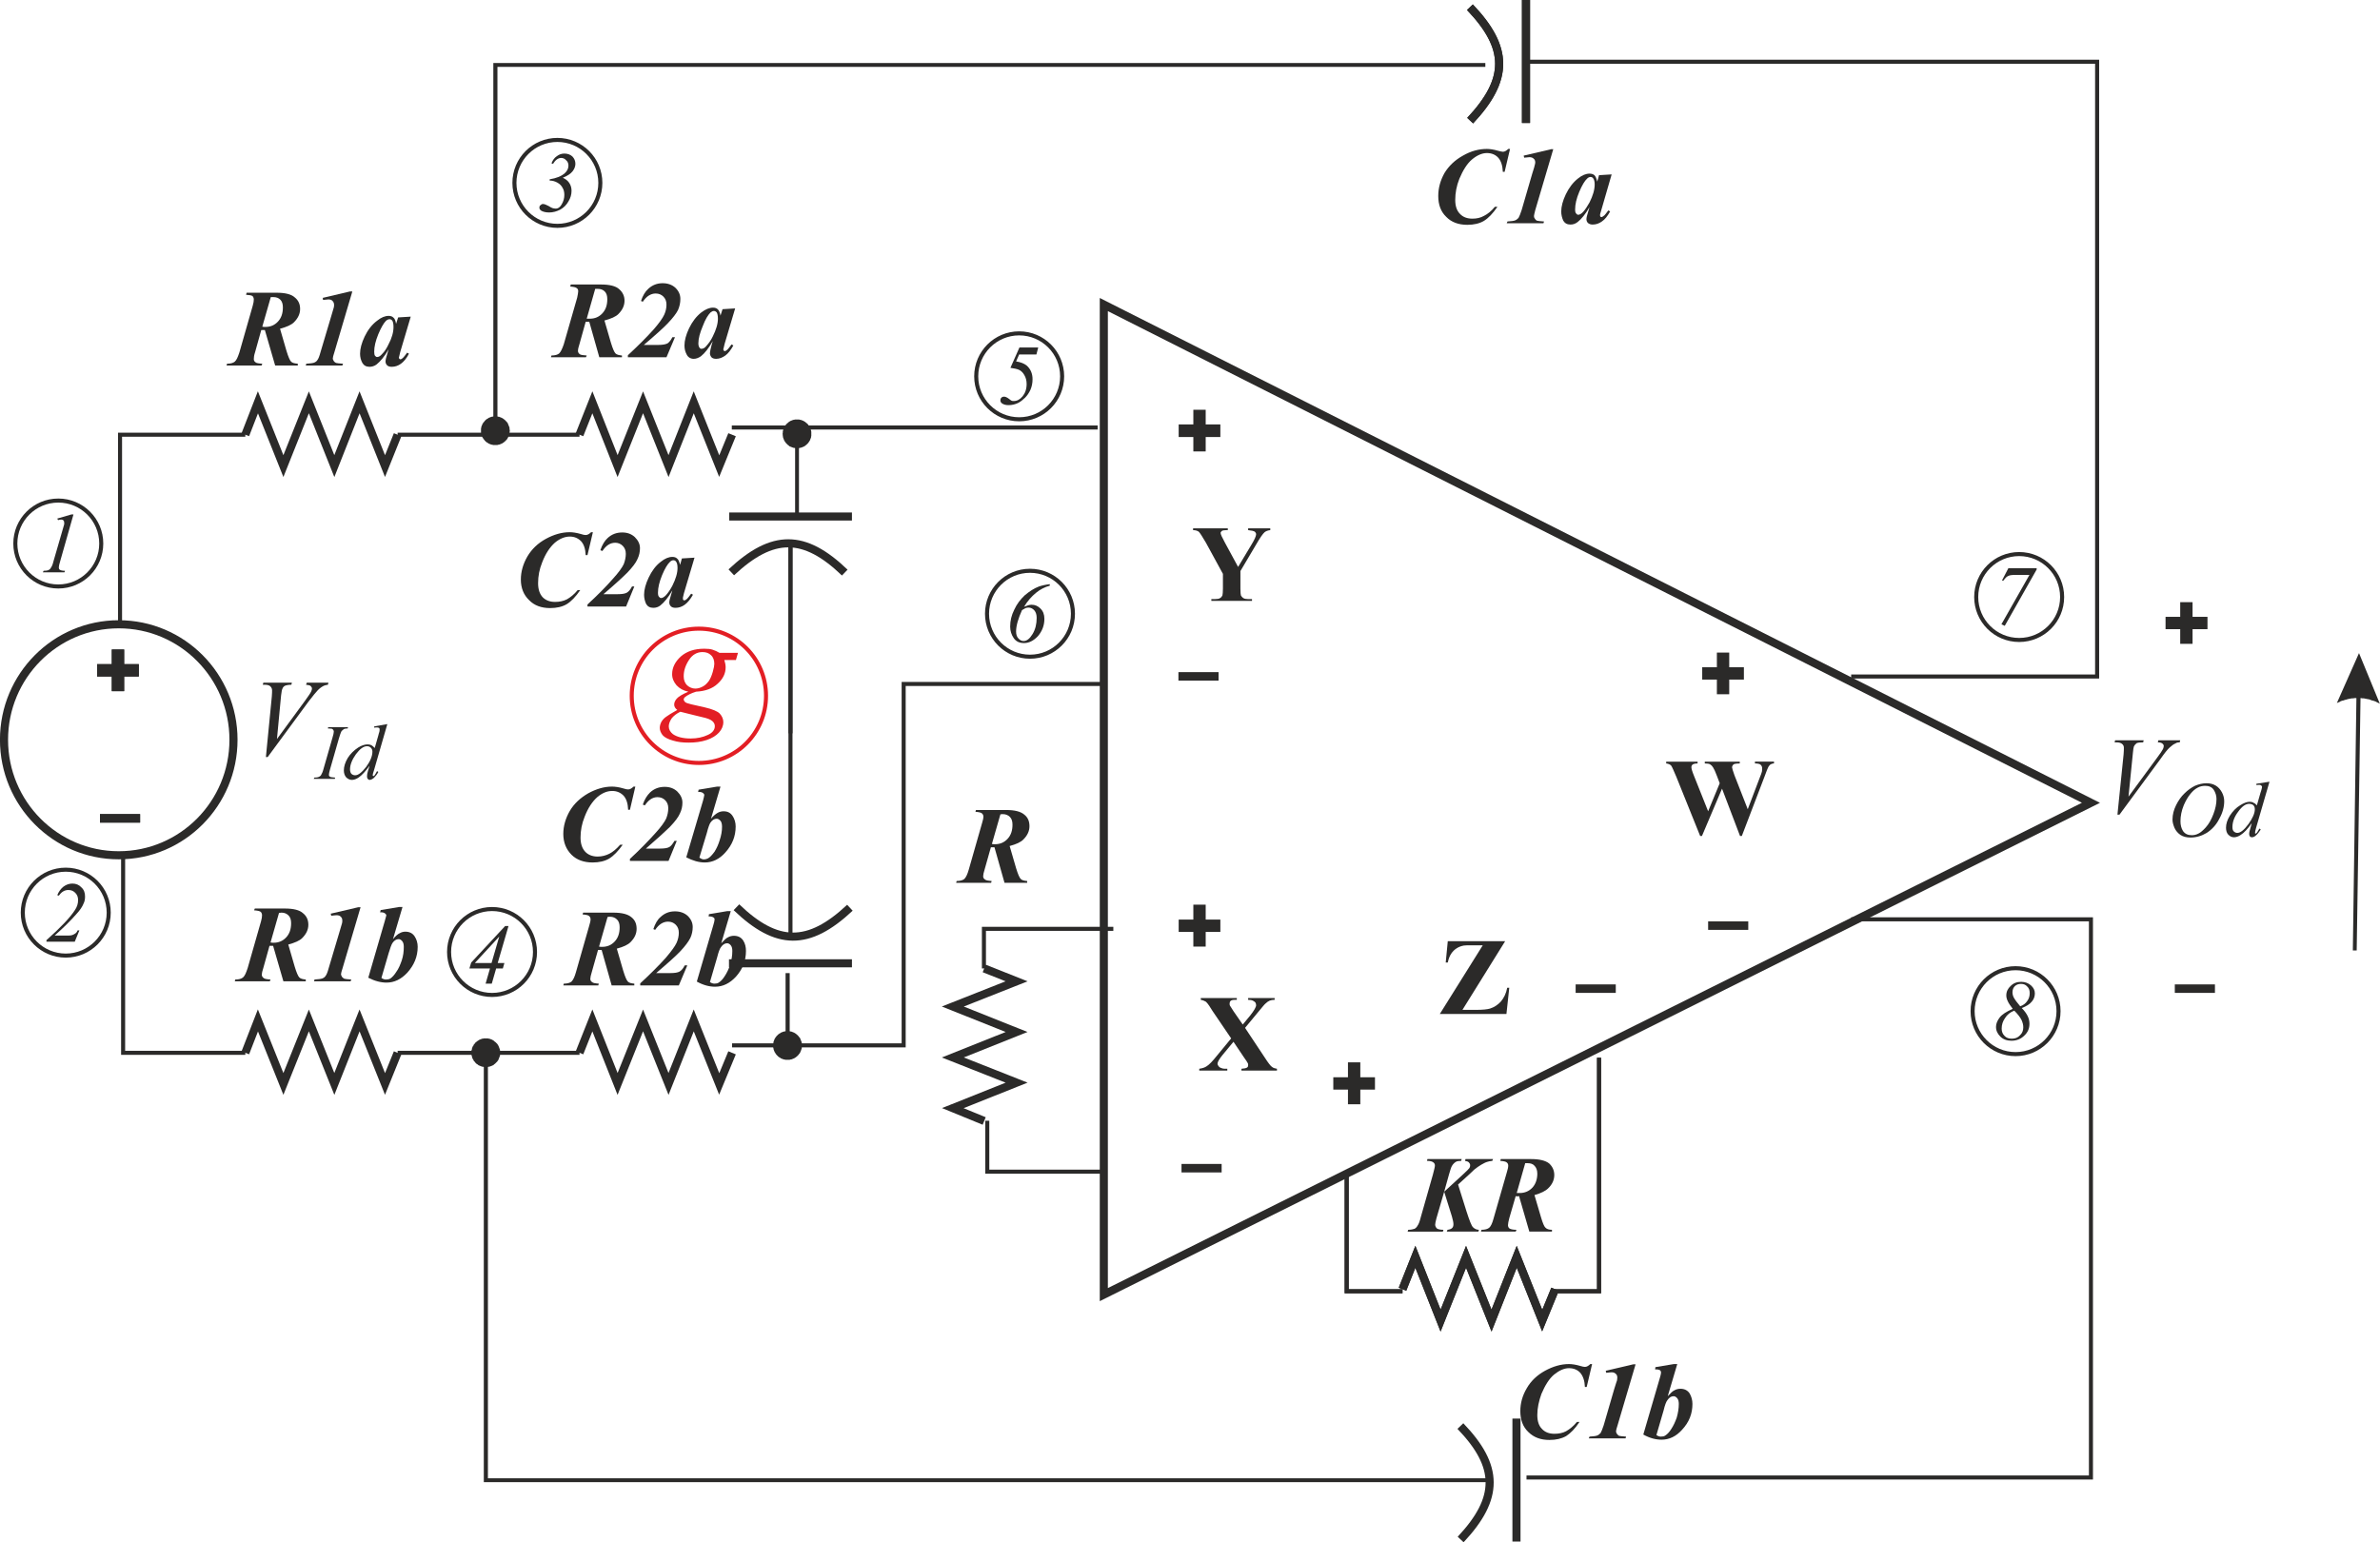 <?xml version="1.0" encoding="UTF-8"?>
<!DOCTYPE svg PUBLIC "-//W3C//DTD SVG 1.1//EN" "http://www.w3.org/Graphics/SVG/1.1/DTD/svg11.dtd">
<!-- Creator: CorelDRAW Home & Student X8 -->
<svg xmlns="http://www.w3.org/2000/svg" xml:space="preserve" width="117.531mm" height="76.176mm" version="1.1" style="shape-rendering:geometricPrecision; text-rendering:geometricPrecision; image-rendering:optimizeQuality; fill-rule:evenodd; clip-rule:evenodd"
viewBox="0 0 9250 5996"
 xmlns:xlink="http://www.w3.org/1999/xlink">
 <defs>
  <style type="text/css">
   <![CDATA[
    .str0 {stroke:#2B2A29;stroke-width:31.483}
    .str1 {stroke:#2B2A29;stroke-width:15.741}
    .str2 {stroke:#E31E24;stroke-width:15.741}
    .fil0 {fill:none}
    .fil1 {fill:#2B2A29;fill-rule:nonzero}
    .fil2 {fill:#E31E24;fill-rule:nonzero}
   ]]>
  </style>
 </defs>
 <g id="Warstwa_x0020_1">
  <g id="_576373544">
   <polygon class="fil0 str0" points="4290,1184 4290,5033 8127,3121 "/>
   <polyline class="fil0 str0" points="1545,1690 1496,1812 1397,1564 1299,1812 1200,1564 1101,1812 1002,1564 953,1690 "/>
   <polyline class="fil0 str0" points="2845,1690 2795,1812 2696,1564 2598,1812 2499,1564 2400,1812 2302,1564 2252,1690 "/>
   <polyline class="fil0 str0" points="2845,4093 2795,4214 2696,3967 2598,4214 2499,3967 2400,4214 2302,3967 2252,4093 "/>
   <polyline class="fil0 str0" points="1545,4093 1496,4214 1397,3967 1299,4214 1200,3967 1101,4214 1002,3967 953,4093 "/>
   <polyline class="fil0 str0" points="6044,5012 5994,5134 5895,4886 5797,5134 5698,4886 5599,5134 5501,4886 5451,5012 "/>
   <polyline class="fil0 str0" points="3825,4358 3703,4308 3951,4209 3703,4111 3951,4012 3703,3913 3951,3815 3825,3765 "/>
   <path class="fil0 str0" d="M2834 2008l477 0m-469 217c161,-151 284,-150 441,1"/>
   <path class="fil0 str0" d="M3311 3745l-478 0m470 -216c-161,151 -284,149 -441,-2"/>
   <ellipse class="fil0 str0" cx="461" cy="2876" rx="446" ry="449"/>
   <polygon class="fil1" points="4581,1650 4638,1650 4638,1593 4686,1593 4686,1650 4743,1650 4743,1699 4686,1699 4686,1755 4638,1755 4638,1699 4581,1699 "/>
   <polygon class="fil1" points="6616,2594 6673,2594 6673,2537 6721,2537 6721,2594 6778,2594 6778,2642 6721,2642 6721,2699 6673,2699 6673,2642 6616,2642 "/>
   <polygon class="fil1" points="5182,4188 5239,4188 5239,4130 5287,4130 5287,4188 5344,4188 5344,4236 5287,4236 5287,4293 5239,4293 5239,4236 5182,4236 "/>
   <polygon class="fil1" points="4581,3575 4638,3575 4638,3517 4686,3517 4686,3575 4743,3575 4743,3623 4686,3623 4686,3680 4638,3680 4638,3623 4581,3623 "/>
   <polygon class="fil1" points="377,2582 434,2582 434,2525 482,2525 482,2582 539,2582 539,2630 482,2630 482,2687 434,2687 434,2630 377,2630 "/>
   <polygon class="fil1" points="388,3165 544,3165 544,3198 388,3198 "/>
   <polygon class="fil1" points="4580,2613 4736,2613 4736,2646 4580,2646 "/>
   <polygon class="fil1" points="6639,3582 6795,3582 6795,3615 6639,3615 "/>
   <polygon class="fil1" points="8453,3827 8609,3827 8609,3860 8453,3860 "/>
   <polyline class="fil0 str1" points="7195,2630 8151,2630 8151,240 5920,240 "/>
   <g>
    <path class="fil1" d="M1925 245l3848 0 0 15 -3848 0 -8 -7 8 -8zm-8 8l0 -8 8 0 -8 8zm0 1421l0 -1421 16 0 0 1421 -16 0zm64 0l0 0 0 3 -1 3 0 3 0 3 -1 2 -1 3 -1 3 -1 2 -1 3 -1 2 -1 2 -2 3 -1 2 -2 2 -2 2 -2 2 -2 2 -2 2 -2 1 -2 2 -2 1 -3 2 -2 1 -3 1 -2 1 -3 1 -2 1 -3 0 -3 1 -3 0 -2 0 -3 0 0 0 -3 0 -3 0 -3 0 -3 -1 -2 0 -3 -1 -3 -1 -2 -1 -3 -1 -2 -1 -2 -2 -3 -1 -2 -2 -2 -1 -2 -2 -2 -2 -2 -2 -1 -2 -2 -2 -2 -2 -1 -3 -2 -2 -1 -2 -1 -3 -1 -2 -1 -3 -1 -3 0 -2 -1 -3 0 -3 0 -3 0 -3 0 0 0 -2 0 -3 0 -3 1 -3 0 -3 1 -2 1 -3 1 -2 1 -3 1 -2 2 -3 1 -2 2 -2 2 -2 1 -2 2 -2 2 -2 2 -2 2 -1 2 -2 3 -1 2 -2 2 -1 3 -1 2 -1 3 -1 3 -1 2 0 3 -1 3 0 3 0 3 -1 0 0 3 1 2 0 3 0 3 1 3 0 2 1 3 1 2 1 3 1 2 1 3 2 2 1 2 2 2 1 2 2 2 2 2 2 2 2 2 2 1 2 2 2 1 3 1 2 1 3 1 2 1 3 1 2 1 3 0 3 0 3 1 3 0 2z"/>
   </g>
   <line class="fil0 str1" x1="3072" y1="2117" x2="3072" y2= "2851" />
   <line class="fil0 str1" x1="4266" y1="1662" x2="2844" y2= "1662" />
   <g>
    <path class="fil1" d="M3153 1687l0 3 0 2 0 3 -1 3 0 3 -1 2 -1 3 -1 2 -1 3 -1 2 -2 3 -1 2 -2 2 -1 2 -2 2 -2 2 -2 2 -2 2 -2 1 -2 2 -3 2 -2 1 -2 1 -3 1 -2 1 -3 1 -3 1 -2 0 -3 1 -3 0 -3 1 -3 0 0 0 -2 0 -3 -1 -3 0 -3 -1 -3 0 -2 -1 -3 -1 -2 -1 -3 -1 -2 -1 -3 -1 -2 -2 -2 -2 -2 -1 -2 -2 -2 -2 -2 -2 -2 -2 -1 -2 -2 -2 -1 -2 -2 -3 -1 -2 -1 -3 -1 -2 -1 -3 -1 -2 0 -3 -1 -3 0 -3 0 -2 -1 -3 0 0 1 -3 0 -3 0 -3 1 -3 0 -2 1 -3 1 -3 1 -2 1 -3 1 -2 2 -2 1 -3 2 -2 1 -2 2 -2 2 -2 2 -2 2 -1 2 -2 2 -2 2 -1 3 -2 2 -1 3 -1 2 -1 3 -1 2 -1 3 0 3 -1 3 0 3 0 2 0 0 0 3 0 3 0 3 0 3 1 2 0 3 1 3 1 2 1 3 1 2 1 2 2 3 1 2 2 2 2 2 1 2 2 2 2 2 2 1 2 2 2 1 3 2 2 1 2 1 3 1 2 1 3 1 3 0 2 1 3 0 3 0 3 0 3 0 0zm-63 319l0 -319 15 0 0 319 -15 0z"/>
   </g>
   <path class="fil0 str0" d="M5931 478l0 -478m-217 469c151,-161 150,-283 -1,-441"/>
   <path class="fil0 str0" d="M5894 5993l0 -478m-217 470c151,-161 150,-284 -1,-441"/>
   <polygon class="fil1" points="8417,2398 8474,2398 8474,2341 8522,2341 8522,2398 8580,2398 8580,2446 8522,2446 8522,2503 8474,2503 8474,2446 8417,2446 "/>
   <line class="fil0 str1" x1="2252" y1="1690" x2="1545" y2= "1690" />
   <polyline class="fil0 str1" points="953,1690 466,1690 466,2427 "/>
   <polygon class="fil1" points="6124,3827 6280,3827 6280,3860 6124,3860 "/>
   <polygon class="fil1" points="4592,4525 4748,4525 4748,4558 4592,4558 "/>
   <g>
    <path class="fil1" d="M3005 4064l0 -2 0 -3 0 -3 1 -3 0 -3 1 -2 1 -3 1 -2 1 -3 1 -2 2 -3 1 -2 2 -2 1 -2 2 -2 2 -2 2 -2 2 -2 2 -1 2 -2 3 -1 2 -2 2 -1 3 -1 2 -1 3 -1 3 -1 2 0 3 -1 3 0 3 0 3 -1 0 0 3 1 2 0 3 0 3 1 3 0 2 1 3 1 2 1 3 1 2 1 3 2 2 1 2 2 2 1 2 2 2 2 2 2 2 2 1 2 2 2 2 2 1 3 1 2 1 3 1 2 1 3 1 2 1 3 0 3 0 3 1 3 0 2 0 0 0 3 -1 3 0 3 0 3 -1 2 -1 3 -1 3 -1 2 -1 3 -1 2 -1 2 -2 3 -2 2 -1 2 -2 2 -2 2 -2 2 -2 2 -2 1 -2 2 -2 1 -3 2 -2 1 -3 1 -2 1 -3 1 -2 1 -3 0 -3 1 -3 0 -2 0 -3 0 0 0 -3 0 -3 0 -3 0 -3 -1 -2 0 -3 -1 -3 -1 -2 -1 -3 -1 -2 -1 -2 -2 -3 -1 -2 -2 -2 -1 -2 -2 -2 -2 -2 -2 -2 -2 -1 -2 -2 -2 -1 -3 -2 -2 -1 -2 -1 -3 -1 -2 -1 -3 -1 -3 0 -2 -1 -3 0 -3 0 -3 0 -3 0 0zm64 -281l0 281 -16 0 0 -281 16 0z"/>
   </g>
   <polyline class="fil0 str1" points="3072,3636 3072,2888 3072,2117 "/>
   <polyline class="fil0 str1" points="2845,4064 3512,4064 3512,2659 4290,2659 "/>
   <line class="fil0 str1" x1="2252" y1="4093" x2="1545" y2= "4093" />
   <polyline class="fil0 str1" points="953,4093 478,4093 478,3325 "/>
   <polyline class="fil0 str1" points="4327,3611 3824,3611 3824,3765 "/>
   <polyline class="fil0 str1" points="4280,4555 3837,4555 3837,4357 "/>
   <polyline class="fil0 str1" points="6215,4112 6215,5020 6043,5020 "/>
   <polyline class="fil0 str1" points="5234,4561 5234,5020 5451,5020 "/>
   <polyline class="fil0 str1" points="7195,3574 8127,3574 8127,5744 5933,5744 "/>
   <g>
    <path class="fil1" d="M1888 5747l3897 0 0 15 -3897 0 -8 -8 8 -7zm0 15l-8 0 0 -8 8 8zm8 -1669l0 1661 -16 0 0 -1661 16 0zm-64 0l0 0 0 -3 0 -3 0 -3 1 -3 1 -2 0 -3 1 -3 1 -2 1 -3 2 -2 1 -2 1 -3 2 -2 2 -2 1 -2 2 -2 2 -2 2 -1 2 -2 3 -2 2 -1 2 -2 3 -1 2 -1 3 -1 2 -1 3 -1 3 0 2 -1 3 0 3 0 3 0 0 0 3 0 2 0 3 0 3 1 3 0 2 1 3 1 3 1 2 1 2 1 3 2 2 1 2 2 2 2 2 1 2 2 2 2 2 2 2 2 1 2 2 3 1 2 1 2 1 3 1 2 1 3 1 3 1 2 0 3 0 3 1 3 0 3 0 0 0 3 -1 2 0 3 0 3 -1 3 -1 2 -1 3 -1 2 -1 3 -1 2 -1 3 -2 2 -1 2 -2 2 -2 2 -2 2 -2 2 -2 2 -2 1 -2 2 -2 2 -3 1 -2 1 -2 1 -3 1 -3 1 -2 1 -3 0 -3 1 -3 0 -2 1 -3 0 0 0 -3 0 -3 -1 -3 0 -2 -1 -3 0 -3 -1 -2 -1 -3 -1 -2 -1 -3 -1 -2 -1 -2 -2 -3 -2 -2 -1 -2 -2 -2 -2 -2 -2 -1 -2 -2 -2 -2 -2 -1 -2 -1 -3 -2 -2 -1 -3 -1 -2 -1 -3 0 -2 -1 -3 -1 -3 0 -3 0 -2 0 -3z"/>
   </g>
   <path class="fil1" d="M4839 3996l77 116c13,20 22,32 28,36 5,4 12,6 19,7l0 7 -138 0 0 -7c11,-1 18,-2 22,-5 3,-2 4,-5 4,-9 0,-3 0,-5 -1,-7 -2,-4 -7,-12 -15,-23l-41 -61 -43 52c-13,16 -19,27 -19,33 0,4 2,8 5,11 3,4 8,6 15,8 3,1 9,1 18,1l0 7 -109 0 0 -7c13,-2 22,-5 29,-10 10,-6 23,-20 39,-40l56 -68 -72 -106c-11,-18 -18,-28 -20,-30 -3,-4 -7,-8 -11,-9 -3,-2 -8,-4 -15,-5l0 -7 140 0 0 7 -7 0c-8,0 -14,1 -17,4 -3,3 -4,6 -4,10 0,3 0,6 1,8l14 22 36 52 29 -35c15,-19 23,-33 23,-40 0,-4 -1,-7 -3,-11 -3,-3 -6,-5 -10,-7 -4,-2 -10,-3 -18,-3l0 -7 103 0 0 7c-8,0 -14,1 -19,3 -5,2 -11,6 -16,11 -4,3 -13,14 -27,31l-53 64z"/>
   <path class="fil1" d="M4937 2054l0 7c-10,1 -17,4 -22,8 -7,6 -18,22 -33,48l-61 103 0 68c0,15 1,24 2,27 2,4 5,7 9,10 5,3 11,4 18,4l16 0 0 7 -158 0 0 -7 15 0c8,0 15,-1 19,-4 4,-2 7,-6 9,-10 1,-4 2,-13 2,-27l0 -57 -66 -121c-14,-24 -23,-38 -28,-43 -6,-4 -13,-6 -22,-6l0 -7 135 0 0 7 -6 0c-8,0 -14,1 -17,3 -3,3 -5,5 -5,8 0,5 6,18 17,38l51 94 51 -85c13,-21 19,-35 19,-42 0,-4 -2,-7 -5,-10 -5,-3 -14,-5 -26,-6l0 -7 86 0z"/>
   <path class="fil1" d="M5850 3659l-166 267 53 0c26,0 44,-2 54,-5 16,-5 30,-14 42,-27 12,-14 21,-32 25,-54l8 0 -11 102 -259 0 167 -267 -42 0c-17,0 -27,0 -32,1 -10,2 -19,5 -28,11 -8,5 -15,12 -21,21 -6,9 -10,20 -13,34l-8 0 8 -83 223 0z"/>
   <path class="fil1" d="M6895 2961l0 7c-6,0 -10,2 -14,4 -3,3 -7,7 -9,12 -1,2 -6,13 -13,33l-89 233 -7 0 -70 -184 -78 184 -7 0 -93 -231c-10,-23 -16,-38 -20,-43 -4,-4 -10,-7 -19,-8l0 -7 122 0 0 7c-10,0 -16,2 -19,4 -4,3 -5,7 -5,11 0,5 3,16 10,33l55 138 45 -109 -11 -29c-6,-16 -11,-27 -15,-33 -3,-5 -7,-9 -12,-12 -4,-2 -11,-3 -20,-3l0 -7 136 0 0 7c-10,0 -16,1 -21,2 -3,1 -5,3 -6,5 -2,2 -3,5 -3,8 0,3 3,13 9,30l52 133 46 -121c5,-12 8,-21 9,-25 1,-5 1,-9 1,-13 0,-6 -2,-10 -6,-14 -3,-3 -11,-5 -22,-5l0 -7 74 0z"/>
   <path class="fil1" d="M1047 3677l-24 86c-4,12 -6,21 -6,26 0,6 3,10 7,13 4,4 13,5 27,6l-3 7 -136 0 2 -7c14,0 24,-3 30,-8 7,-6 12,-18 18,-36l52 -182c3,-10 4,-18 4,-24 0,-5 -2,-10 -5,-13 -4,-3 -12,-5 -26,-6l3 -7 117 0c33,0 57,6 70,18 14,11 21,26 21,45 0,19 -8,36 -24,52 -10,10 -28,18 -54,25l25 86c7,23 13,37 18,42 5,5 14,7 25,8l0 7 -87 0 -40 -138 -7 0c-1,0 -4,0 -7,0zm4 -13c5,1 9,1 12,1 20,0 36,-7 49,-21 13,-14 19,-32 19,-55 0,-13 -3,-23 -10,-30 -7,-7 -16,-11 -27,-11 -3,0 -6,1 -10,1l-33 115z"/>
   <path id="1" class="fil1" d="M1401 3527l-70 237c-4,12 -6,20 -6,23 0,4 2,7 4,11 3,3 6,6 9,7 3,1 12,2 27,3l-3 7 -142 0 2 -7c14,-1 24,-2 30,-4 5,-2 10,-5 13,-10 4,-5 8,-15 12,-30l42 -141c6,-21 10,-33 10,-34 1,-4 1,-7 1,-10 0,-7 -2,-12 -6,-15 -3,-4 -9,-6 -16,-6 -4,0 -10,1 -21,2l-2 -8 107 -25 9 0z"/>
   <path id="2" class="fil1" d="M1564 3526l-37 125c10,-12 19,-20 26,-23 7,-4 14,-6 22,-6 16,0 28,6 36,18 8,12 12,26 12,41 0,38 -14,71 -40,100 -24,26 -51,39 -81,39 -22,0 -46,-6 -71,-19l64 -220c3,-10 5,-18 6,-22 0,-3 -2,-6 -5,-8 -4,-3 -10,-5 -19,-4l2 -9 72 -12 13 0zm-82 276c6,4 12,6 17,6 7,0 13,-1 18,-4 7,-5 15,-13 23,-26 9,-12 15,-27 21,-44 6,-18 8,-35 8,-53 0,-10 -2,-17 -6,-22 -4,-5 -9,-8 -14,-8 -9,0 -17,5 -24,15 -4,6 -9,20 -15,40l-28 96z"/>
   <path class="fil1" d="M2276 1251l-24 86c-4,12 -6,21 -6,27 0,5 2,9 7,13 4,3 13,4 27,5l-3 7 -136 0 2 -7c14,0 24,-3 30,-8 6,-6 12,-18 18,-36l52 -181c2,-11 4,-19 4,-25 0,-5 -2,-10 -6,-12 -3,-3 -12,-5 -25,-6l2 -8 117 0c34,0 58,6 71,18 14,12 21,27 21,45 0,19 -8,36 -24,52 -10,10 -28,18 -54,25l25 86c7,23 13,37 18,42 5,5 14,7 25,8l0 7 -88 0 -39 -138 -7 0c-2,0 -4,0 -7,0zm4 -12c5,0 9,0 12,0 20,0 36,-7 49,-21 13,-14 19,-32 19,-55 0,-13 -3,-23 -10,-30 -7,-7 -16,-10 -27,-10 -3,0 -6,0 -10,0l-33 116z"/>
   <path id="1" class="fil1" d="M2590 1389l-150 0 0 -8c39,-36 72,-69 99,-99 22,-25 36,-45 42,-58 6,-13 9,-26 9,-40 0,-13 -4,-23 -12,-31 -8,-8 -18,-12 -30,-12 -19,0 -36,11 -50,32l-7 -3c7,-21 16,-36 28,-47 16,-15 35,-22 56,-22 20,0 37,6 50,18 13,13 19,27 19,43 0,15 -3,29 -9,43 -7,14 -20,31 -40,52 -15,16 -46,44 -93,84l55 0c17,0 29,-2 37,-6 6,-4 13,-12 19,-24l10 0 -33 78z"/>
   <path id="2" class="fil1" d="M2857 1199l-41 138 -4 17c-1,2 -1,4 -1,5 0,1 1,3 2,4 1,1 2,2 3,2 3,0 7,-2 12,-7 2,-2 7,-8 15,-19l7 4c-10,18 -20,31 -31,39 -11,8 -23,13 -36,13 -8,0 -14,-2 -18,-6 -4,-5 -6,-10 -6,-16 0,-5 2,-15 6,-30l5 -17c-16,28 -31,47 -46,59 -9,6 -18,10 -28,10 -12,0 -22,-6 -27,-16 -6,-11 -9,-22 -9,-36 0,-19 6,-42 18,-67 12,-25 28,-46 47,-61 17,-13 32,-19 46,-19 8,0 14,2 19,7 4,4 8,12 10,24l8 -25 49 -3zm-67 40c0,-12 -2,-20 -5,-25 -3,-3 -6,-5 -11,-5 -4,0 -8,2 -13,6 -9,9 -20,26 -30,53 -11,26 -17,48 -17,67 0,8 2,13 4,16 2,4 5,5 8,5 6,0 13,-3 19,-11 9,-10 18,-22 25,-37 13,-26 20,-49 20,-69z"/>
   <path class="fil1" d="M5869 579l-21 89 -7 0c-1,-24 -7,-43 -18,-55 -11,-12 -26,-18 -44,-18 -19,0 -39,9 -58,25 -19,16 -35,42 -49,75 -11,28 -16,55 -16,82 0,24 6,42 18,54 12,13 28,19 49,19 16,0 31,-3 45,-11 14,-7 28,-18 42,-35l10 0c-18,26 -35,44 -53,55 -17,10 -39,15 -64,15 -34,0 -62,-10 -82,-31 -21,-20 -31,-47 -31,-81 0,-31 8,-60 24,-89 17,-28 41,-51 72,-68 31,-18 62,-26 93,-26 11,0 26,2 43,7 9,2 15,4 19,4 7,0 14,-4 21,-11l7 0z"/>
   <path id="1" class="fil1" d="M6037 580l-70 237c-3,12 -5,20 -5,23 0,4 1,7 4,11 2,3 5,6 8,7 3,1 12,2 27,3l-2 7 -143 0 3 -7c14,-1 24,-2 29,-4 6,-2 10,-6 14,-10 3,-5 7,-15 12,-30l41 -141c7,-21 10,-33 10,-34 1,-4 2,-7 2,-10 0,-7 -2,-12 -6,-15 -4,-4 -9,-6 -17,-6 -3,0 -10,1 -20,2l-2 -8 107 -25 8 0z"/>
   <path id="2" class="fil1" d="M6264 678l-40 138 -5 17c0,2 0,3 0,4 0,2 0,3 1,5 2,1 3,2 4,2 3,0 7,-3 12,-7 2,-2 7,-8 15,-19l7 4c-10,18 -20,31 -32,39 -11,8 -23,12 -36,12 -7,0 -13,-2 -18,-6 -4,-4 -6,-9 -6,-15 0,-5 2,-15 7,-30l5 -17c-16,28 -32,47 -46,58 -9,7 -18,10 -28,10 -13,0 -22,-5 -28,-15 -5,-11 -8,-23 -8,-36 0,-19 6,-42 18,-67 12,-25 28,-46 47,-61 16,-13 31,-19 45,-19 8,0 14,2 19,6 5,5 8,13 11,25l7 -25 49 -3zm-66 39c0,-11 -2,-19 -6,-24 -2,-3 -6,-5 -10,-5 -4,0 -9,2 -13,6 -10,9 -20,26 -31,52 -11,26 -16,49 -16,68 0,8 1,13 4,16 2,3 5,5 8,5 6,0 12,-4 19,-11 9,-10 17,-23 25,-37 13,-26 20,-49 20,-70z"/>
   <path class="fil1" d="M2304 2069l-21 89 -7 0c-1,-24 -7,-42 -18,-54 -12,-12 -26,-18 -44,-18 -19,0 -39,8 -58,24 -19,17 -36,42 -49,76 -11,27 -16,54 -16,81 0,24 6,42 18,55 12,12 28,18 48,18 17,0 32,-3 46,-10 14,-8 28,-19 42,-36l10 0c-18,26 -35,44 -53,55 -17,10 -39,15 -64,15 -34,0 -62,-10 -82,-31 -21,-20 -32,-47 -32,-80 0,-31 9,-61 25,-89 17,-29 41,-52 72,-69 31,-17 62,-26 93,-26 11,0 26,2 43,7 9,3 15,4 19,4 7,0 14,-4 21,-11l7 0z"/>
   <path id="1" class="fil1" d="M2433 2358l-150 0 0 -8c39,-36 72,-69 98,-99 23,-25 37,-45 43,-58 5,-13 8,-27 8,-40 0,-13 -4,-23 -12,-31 -8,-8 -18,-12 -29,-12 -20,0 -36,11 -50,32l-8 -3c7,-21 17,-37 28,-47 16,-15 35,-22 57,-22 20,0 36,6 49,18 13,13 20,27 20,43 0,14 -3,29 -10,43 -6,14 -19,31 -39,52 -16,16 -46,44 -93,84l54 0c18,0 30,-2 37,-6 7,-4 14,-12 20,-24l9 0 -32 78z"/>
   <path id="2" class="fil1" d="M2699 2168l-41 138 -4 17c0,2 0,4 0,5 0,1 0,3 1,4 1,1 3,2 4,2 3,0 7,-2 12,-7 2,-2 7,-8 15,-19l7 4c-10,18 -21,31 -32,39 -11,8 -23,12 -36,12 -8,0 -14,-2 -18,-6 -4,-4 -6,-9 -6,-15 0,-5 2,-15 7,-30l5 -17c-16,28 -32,47 -47,59 -8,6 -17,9 -27,9 -13,0 -22,-5 -28,-15 -5,-11 -8,-23 -8,-36 0,-19 6,-42 18,-67 12,-25 27,-46 47,-61 16,-13 31,-19 45,-19 8,0 14,2 19,7 5,4 8,12 11,24l7 -25 49 -3zm-66 40c0,-12 -2,-20 -6,-25 -2,-3 -6,-5 -10,-5 -4,0 -9,2 -13,6 -10,9 -20,26 -31,52 -11,27 -16,49 -16,68 0,8 1,13 4,16 2,3 5,5 8,5 6,0 12,-4 19,-11 9,-10 17,-22 25,-37 13,-26 20,-49 20,-69z"/>
   <path class="fil1" d="M5746 4788l-123 0 3 -7c8,-1 14,-3 18,-7 4,-4 5,-9 5,-15 0,-6 -2,-16 -6,-30l-30 -96 -30 103c-3,12 -5,20 -5,25 0,6 3,11 7,15 5,3 13,5 25,5l-2 7 -137 0 2 -7c11,0 19,-2 25,-4 5,-3 9,-7 12,-13 4,-5 8,-16 12,-32l47 -165c5,-19 8,-31 8,-36 0,-5 -2,-9 -6,-12 -5,-4 -13,-6 -25,-6l2 -7 133 0 -2 7c-9,0 -16,1 -21,4 -6,4 -11,9 -15,16 -3,5 -6,15 -11,32l-19 68 74 -68c14,-13 22,-21 24,-24 2,-3 3,-7 3,-11 0,-4 -2,-8 -5,-11 -3,-3 -8,-5 -15,-6l2 -7 107 0 -3 7c-8,1 -15,2 -20,4 -7,2 -14,6 -23,11 -9,5 -18,12 -27,19l-19 18 -44 40 33 105c11,34 19,55 25,61 6,6 14,10 23,10l-2 7z"/>
   <path id="1" class="fil1" d="M5891 4650l-25 86c-3,12 -5,21 -5,27 0,5 2,10 6,13 5,3 14,5 27,5l-3 7 -135 0 2 -7c14,0 24,-3 30,-8 6,-5 12,-17 17,-36l52 -181c3,-10 5,-18 5,-24 0,-6 -2,-10 -6,-13 -3,-3 -12,-5 -25,-6l2 -7 117 0c34,0 57,6 71,17 13,12 20,27 20,45 0,19 -8,37 -24,52 -10,10 -28,19 -53,26l25 85c7,24 13,38 18,42 5,5 13,8 25,8l0 7 -88 0 -40 -138 -6 1c-2,0 -4,0 -7,-1zm4 -12c4,0 8,0 12,0 19,0 36,-7 49,-21 12,-13 19,-32 19,-54 0,-14 -4,-24 -11,-31 -6,-7 -15,-10 -27,-10 -2,0 -6,0 -9,0l-33 116z"/>
   <path class="fil1" d="M1015 1283l-24 86c-4,12 -5,21 -5,27 0,5 2,9 6,12 4,4 13,5 27,6l-3 7 -136 0 2 -7c14,0 24,-3 30,-8 7,-6 12,-18 18,-36l52 -182c3,-10 4,-18 4,-24 0,-5 -2,-10 -5,-13 -4,-3 -12,-4 -25,-5l2 -8 117 0c33,0 57,6 70,18 14,11 21,26 21,45 0,19 -8,36 -24,52 -10,10 -28,18 -54,25l25 86c7,23 13,37 18,42 5,5 14,7 26,8l0 7 -88 0 -40 -138 -7 0c-1,0 -4,0 -7,0zm4 -13c5,1 9,1 12,1 20,0 36,-7 49,-21 13,-14 19,-32 19,-55 0,-13 -3,-23 -10,-30 -7,-7 -16,-10 -27,-10 -3,0 -6,0 -10,0l-33 115z"/>
   <path id="1" class="fil1" d="M1369 1133l-70 237c-4,12 -6,20 -6,24 0,3 2,6 4,10 3,4 6,6 9,7 3,1 12,2 27,3l-3 7 -142 0 2 -7c14,-1 24,-2 30,-4 5,-2 10,-5 13,-10 4,-5 8,-15 12,-30l42 -141c6,-21 10,-33 10,-34 1,-4 1,-7 1,-10 0,-6 -2,-11 -6,-15 -3,-4 -9,-6 -16,-6 -3,0 -10,1 -21,2l-1 -8 106 -25 9 0z"/>
   <path id="2" class="fil1" d="M1596 1231l-41 138 -4 17c-1,2 -1,4 -1,5 0,1 1,3 2,4 1,1 2,2 4,2 2,0 6,-2 11,-7 2,-2 7,-8 15,-19l7 4c-9,18 -20,31 -31,39 -11,8 -23,12 -36,12 -8,0 -14,-2 -18,-6 -4,-4 -6,-9 -6,-15 0,-5 2,-15 7,-30l5 -17c-16,28 -32,47 -47,59 -8,6 -18,9 -27,9 -13,0 -22,-5 -28,-15 -6,-11 -9,-23 -9,-36 0,-19 6,-42 18,-67 12,-25 28,-46 48,-61 16,-13 31,-19 45,-19 8,0 14,2 19,7 5,4 8,12 10,24l8 -25 49 -3zm-67 40c0,-12 -2,-20 -5,-25 -3,-3 -6,-5 -10,-5 -5,0 -9,2 -14,6 -9,9 -19,26 -30,52 -11,27 -16,49 -16,68 0,8 1,13 3,16 3,3 5,5 8,5 7,0 13,-4 19,-11 10,-10 18,-22 25,-37 14,-26 20,-49 20,-69z"/>
   <path class="fil1" d="M2324 3693l-24 85c-4,13 -6,22 -6,27 0,6 2,10 7,13 4,4 13,5 26,6l-2 7 -136 0 2 -7c14,0 24,-3 30,-8 6,-6 12,-18 17,-36l52 -182c3,-10 5,-18 5,-24 0,-5 -2,-10 -6,-13 -3,-3 -12,-5 -25,-6l2 -7 117 0c34,0 57,6 71,18 14,11 20,26 20,45 0,19 -8,36 -24,52 -10,10 -27,18 -53,25l25 86c7,23 13,37 18,42 5,5 13,7 25,8l0 7 -88 0 -39 -138 -7 0c-2,0 -4,0 -7,0zm4 -13c4,1 8,1 12,1 20,0 36,-7 49,-21 13,-14 19,-32 19,-55 0,-13 -3,-23 -10,-30 -7,-7 -16,-11 -27,-11 -3,0 -6,0 -10,1l-33 115z"/>
   <path id="1" class="fil1" d="M2638 3831l-150 0 0 -8c39,-36 72,-69 99,-99 22,-26 36,-45 42,-58 6,-13 9,-27 9,-40 0,-13 -4,-23 -12,-31 -8,-8 -18,-12 -30,-12 -19,0 -36,11 -50,32l-7 -3c7,-21 16,-37 28,-47 16,-15 34,-22 56,-22 20,0 37,6 50,18 13,13 19,27 19,43 0,14 -3,29 -9,42 -7,14 -20,32 -40,53 -15,16 -46,44 -93,84l55 0c17,0 29,-2 36,-6 7,-4 14,-12 20,-24l10 0 -33 78z"/>
   <path id="2" class="fil1" d="M2840 3542l-37 125c11,-12 19,-20 26,-23 7,-4 15,-6 23,-6 16,0 28,6 36,18 8,12 11,26 11,41 0,38 -13,71 -39,100 -24,26 -51,39 -81,39 -22,0 -46,-6 -71,-20l64 -219c3,-10 5,-18 5,-22 0,-4 -1,-6 -4,-8 -4,-3 -11,-5 -19,-4l1 -9 72 -12 13 0zm-81 276c6,4 12,6 17,6 7,0 13,-1 17,-4 8,-5 16,-13 24,-26 8,-12 15,-27 21,-44 5,-18 8,-35 8,-53 0,-10 -2,-17 -6,-22 -4,-5 -9,-8 -14,-8 -9,0 -17,5 -24,15 -5,6 -10,20 -15,40l-28 96z"/>
   <path class="fil1" d="M6188 5303l-21 89 -7 0c-1,-24 -7,-42 -18,-55 -11,-12 -26,-18 -44,-18 -19,0 -38,9 -58,25 -19,16 -35,42 -49,75 -10,28 -16,55 -16,82 0,24 6,42 18,54 12,13 28,19 49,19 16,0 32,-3 45,-10 14,-8 28,-19 42,-36l10 0c-17,26 -35,44 -52,55 -18,10 -39,15 -65,15 -34,0 -61,-10 -82,-31 -21,-20 -31,-47 -31,-81 0,-31 8,-60 25,-89 16,-28 40,-51 71,-68 31,-17 62,-26 93,-26 11,0 26,2 43,7 9,3 16,4 19,4 7,0 14,-4 21,-11l7 0z"/>
   <path id="1" class="fil1" d="M6357 5304l-70 237c-4,12 -6,20 -6,23 0,4 1,7 4,11 3,3 5,6 8,7 3,1 12,2 27,3l-2 7 -143 0 3 -7c14,-1 24,-2 29,-4 6,-2 10,-6 14,-10 3,-5 7,-15 12,-30l41 -141c7,-21 10,-33 11,-34 0,-4 1,-7 1,-10 0,-7 -2,-12 -6,-15 -4,-4 -9,-6 -16,-6 -4,0 -11,1 -21,2l-2 -8 107 -25 9 0z"/>
   <path id="2" class="fil1" d="M6519 5303l-37 125c11,-12 19,-20 26,-23 7,-4 15,-6 23,-6 16,0 28,6 36,18 7,12 11,26 11,41 0,38 -13,71 -40,100 -23,26 -50,39 -80,39 -22,0 -46,-6 -71,-20l64 -219c3,-10 5,-18 5,-22 0,-4 -1,-6 -4,-9 -4,-2 -11,-4 -19,-3l1 -9 72 -12 13 0zm-81 276c6,4 12,6 17,6 7,0 13,-1 17,-4 8,-5 16,-13 24,-26 8,-12 15,-27 21,-44 5,-18 8,-35 8,-53 0,-10 -2,-17 -6,-22 -4,-5 -9,-8 -14,-8 -10,0 -17,5 -24,15 -5,6 -10,19 -15,40l-28 96z"/>
   <path class="fil1" d="M2469 3058l-21 90 -7 0c-1,-25 -7,-43 -18,-55 -12,-12 -26,-18 -44,-18 -20,0 -39,8 -58,24 -19,17 -36,42 -49,76 -11,27 -16,54 -16,81 0,24 6,42 18,55 11,12 28,19 48,19 17,0 32,-4 46,-11 14,-7 28,-19 42,-35l10 0c-18,25 -35,43 -53,54 -17,10 -39,15 -64,15 -34,0 -62,-10 -82,-30 -21,-21 -32,-48 -32,-81 0,-31 9,-61 25,-89 17,-29 41,-51 72,-69 31,-17 62,-26 92,-26 12,0 27,2 44,7 9,3 15,4 19,4 7,0 14,-4 21,-11l7 0z"/>
   <path id="1" class="fil1" d="M2598 3347l-150 0 0 -8c39,-36 71,-69 98,-99 23,-25 37,-45 43,-58 5,-13 8,-26 8,-40 0,-13 -4,-23 -12,-31 -8,-8 -18,-12 -30,-12 -19,0 -35,11 -49,32l-8 -3c7,-21 17,-36 28,-47 16,-15 35,-22 57,-22 20,0 36,6 49,18 13,13 20,27 20,43 0,15 -3,29 -10,43 -6,14 -19,31 -39,52 -16,16 -47,44 -93,84l54 0c18,0 30,-2 37,-6 7,-4 13,-12 20,-24l9 0 -32 78z"/>
   <path id="2" class="fil1" d="M2800 3058l-37 125c10,-12 19,-19 26,-23 7,-4 15,-6 23,-6 16,0 27,6 35,18 8,12 12,26 12,41 0,38 -13,71 -40,101 -23,26 -50,39 -80,39 -23,0 -47,-7 -72,-20l65 -220c3,-10 4,-17 5,-22 0,-3 -2,-6 -5,-8 -4,-3 -10,-5 -19,-4l2 -9 72 -12 13 0zm-82 276c7,5 12,7 17,7 7,0 13,-2 18,-5 7,-4 15,-13 24,-25 8,-13 15,-28 20,-45 6,-18 9,-35 9,-52 0,-10 -2,-18 -6,-23 -5,-5 -9,-8 -15,-8 -9,0 -17,5 -24,15 -4,6 -9,20 -14,40l-29 96z"/>
   <path class="fil1" d="M3851 3294l-24 85c-4,13 -6,22 -6,27 0,6 2,10 7,13 4,4 13,5 26,6l-2 7 -136 0 2 -7c14,0 24,-3 30,-8 6,-6 12,-18 17,-36l52 -182c3,-10 5,-18 5,-24 0,-5 -2,-10 -6,-13 -3,-3 -12,-5 -25,-6l2 -7 117 0c34,0 57,6 71,18 14,11 20,26 20,45 0,19 -8,36 -24,52 -10,10 -27,18 -53,25l25 86c7,23 13,37 18,42 5,5 13,7 25,8l0 7 -88 0 -39 -138 -7 0c-2,0 -4,0 -7,0zm4 -13c4,1 8,1 12,1 20,0 36,-7 49,-21 13,-14 19,-32 19,-55 0,-13 -3,-23 -10,-30 -7,-7 -16,-11 -28,-11 -2,0 -5,0 -9,1l-33 115z"/>
   <path class="fil1" d="M1033 2943l23 -235c1,-12 1,-20 1,-24 0,-6 -2,-11 -7,-16 -4,-4 -12,-6 -22,-6l-7 0 2 -8 111 0 -2 8c-12,0 -20,2 -25,4 -4,2 -8,6 -10,12 -2,3 -3,12 -5,26l-16 169 110 -150c12,-17 20,-28 23,-35 2,-4 3,-8 3,-11 0,-4 -2,-7 -5,-10 -3,-3 -9,-4 -18,-5l3 -8 84 0 -2 8c-7,1 -12,2 -16,4 -8,4 -15,9 -23,17 -7,7 -19,22 -36,44l-159 216 -7 0z"/>
   <path id="1" class="fil1" d="M1302 3023l-1 5 -82 0 2 -5c8,0 14,-1 16,-2 5,-2 8,-4 10,-7 3,-5 7,-13 10,-25l35 -122c3,-10 5,-18 5,-23 0,-2 -1,-5 -2,-6 -1,-2 -3,-4 -6,-5 -3,0 -8,-1 -15,-1l1 -5 77 0 -1 5c-7,0 -11,1 -14,2 -5,3 -8,6 -11,10 -2,4 -5,13 -9,26l-35 122c-3,10 -4,17 -4,19 0,3 0,5 1,6 2,2 4,3 6,4 3,1 9,1 17,2z"/>
   <path id="2" class="fil1" d="M1505 2815l-52 180c-3,9 -5,16 -5,19 0,1 1,1 1,2 1,1 1,1 2,1 1,0 2,0 3,-1 2,-3 6,-8 11,-18l5 3c-5,10 -11,17 -17,23 -6,5 -12,8 -17,8 -3,0 -5,-1 -7,-4 -2,-2 -3,-5 -3,-10 0,-5 1,-13 4,-22l6 -19c-16,22 -30,37 -43,46 -9,6 -18,9 -26,9 -8,0 -16,-4 -22,-10 -6,-7 -9,-16 -9,-27 0,-15 5,-31 15,-48 10,-16 24,-30 41,-41 13,-8 25,-12 36,-12 6,0 11,1 15,3 4,2 8,6 13,11l14 -49c1,-6 3,-10 4,-14 1,-4 1,-7 1,-9 0,-2 0,-4 -2,-6 -2,-1 -5,-2 -8,-2 -2,0 -6,0 -11,1l0 -5 51 -9zm-58 107c0,-6 -2,-11 -6,-15 -4,-4 -9,-6 -15,-6 -14,0 -28,11 -43,31 -15,21 -23,41 -23,59 0,8 2,14 6,18 4,3 8,5 14,5 12,0 26,-11 43,-33 16,-22 24,-42 24,-59z"/>
   <path class="fil1" d="M8230 3167l24 -235c1,-12 1,-20 1,-25 0,-6 -2,-11 -7,-15 -5,-4 -12,-6 -22,-6l-7 0 2 -8 111 0 -2 8c-12,0 -20,1 -25,3 -4,3 -8,7 -11,13 -1,3 -3,11 -4,26l-17 169 111 -151c12,-16 20,-28 23,-34 2,-5 3,-8 3,-12 0,-3 -2,-7 -5,-9 -3,-3 -9,-5 -18,-5l2 -8 85 0 -2 8c-7,0 -12,1 -16,4 -8,3 -15,9 -23,16 -8,7 -20,22 -36,45l-159 216 -8 0z"/>
   <path id="1" class="fil1" d="M8576 3045c14,0 26,3 36,9 10,6 18,15 24,26 6,11 9,23 9,35 0,22 -6,45 -19,68 -12,24 -29,42 -49,55 -20,12 -41,18 -63,18 -15,0 -28,-3 -39,-10 -10,-7 -18,-16 -23,-27 -5,-12 -8,-22 -8,-33 0,-19 5,-38 14,-56 9,-18 20,-34 33,-46 12,-12 26,-22 40,-29 14,-6 29,-10 45,-10zm-5 10c-10,0 -20,2 -29,7 -10,5 -19,13 -28,24 -10,12 -18,26 -26,44 -9,22 -13,43 -13,63 0,14 3,27 10,38 8,11 19,16 34,16 9,0 18,-2 27,-7 8,-4 17,-12 27,-23 12,-13 22,-31 30,-52 8,-21 12,-40 12,-59 0,-13 -4,-25 -11,-36 -7,-10 -18,-15 -33,-15z"/>
   <path id="2" class="fil1" d="M8821 3039l-52 179c-3,10 -4,16 -4,19 0,1 0,2 0,3 1,0 2,1 2,1 1,0 2,-1 3,-2 3,-2 6,-8 12,-18l5 4c-6,9 -12,17 -18,22 -6,6 -11,8 -17,8 -2,0 -5,-1 -7,-3 -2,-3 -3,-6 -3,-10 0,-6 2,-14 5,-23l5 -19c-16,23 -30,38 -43,46 -9,6 -18,9 -26,9 -8,0 -15,-3 -22,-10 -6,-6 -9,-16 -9,-27 0,-15 5,-31 15,-47 11,-17 24,-31 41,-41 13,-8 25,-13 36,-13 6,0 11,1 15,4 5,2 9,5 13,10l14 -49c2,-5 3,-10 4,-13 1,-4 2,-7 2,-10 0,-2 -1,-4 -3,-5 -2,-2 -4,-3 -8,-3 -2,0 -6,1 -11,1l0 -5 51 -8zm-57 107c0,-7 -2,-12 -6,-16 -4,-3 -10,-5 -16,-5 -14,0 -28,10 -43,31 -15,20 -22,40 -22,59 0,7 1,13 5,17 4,4 9,6 14,6 12,0 26,-11 43,-34 16,-22 25,-42 25,-58z"/>
   <g>
    <path class="fil1" d="M9169 2539l81 197 0 0 -5 -3 -5 -2 -5 -3 -5 -2 -6 -2 -5 -1 -5 -2 -5 -2 -6 -1 -5 -1 -5 -1 -5 -1 -5 0 -6 -1 -5 0 -5 0 -5 0 -6 0 -5 0 -5 1 -5 0 -6 1 -5 1 -5 1 -6 2 -5 1 -5 2 -5 1 -6 2 -5 3 -5 2 -5 2 86 -194zm-24 1156l15 -1058 16 0 -16 1058 -15 0z"/>
   </g>
   <g>
    <path class="fil1" d="M285 2000l-52 183c-3,10 -5,18 -5,23 0,4 1,7 4,9 3,2 9,4 20,4l-2 6 -84 0 3 -6c9,0 14,-1 17,-2 5,-2 8,-4 10,-8 4,-5 8,-13 11,-26l38 -131c2,-8 4,-13 4,-14 0,-2 0,-4 0,-6 0,-4 -1,-7 -3,-9 -2,-2 -5,-3 -8,-3 -3,0 -7,0 -13,2l-3 -6 55 -16 8 0z"/>
    <circle class="fil0 str1" cx="226" cy="2113" r="167"/>
   </g>
   <g>
    <path class="fil1" d="M290 3661l-110 0 0 -6c55,-49 92,-88 110,-116 9,-13 13,-26 13,-40 0,-12 -4,-21 -11,-28 -7,-7 -15,-11 -27,-11 -15,0 -27,8 -37,22l-6 -2c6,-14 14,-25 24,-33 11,-8 22,-12 35,-12 14,0 26,5 35,15 10,9 14,21 14,35 0,9 -1,18 -5,26 -5,13 -14,27 -29,43 -21,24 -49,52 -84,83l55 0c9,0 16,-2 22,-6 6,-3 10,-8 12,-14l7 0 -18 44z"/>
    <circle class="fil0 str1" cx="255" cy="3548" r="167"/>
   </g>
   <g>
    <path class="fil1" d="M2136 702l0 -5c26,-4 46,-12 59,-24 9,-8 14,-18 14,-29 0,-9 -3,-16 -9,-21 -5,-6 -12,-9 -19,-9 -12,0 -23,8 -32,23l-6 -2c5,-13 12,-22 21,-28 9,-7 19,-10 29,-10 13,0 23,4 31,11 8,8 12,18 12,29 0,10 -4,20 -11,29 -7,9 -20,18 -38,25 11,5 19,11 25,20 6,9 9,19 9,31 0,14 -4,28 -12,41 -8,14 -18,24 -32,32 -14,7 -28,11 -43,11 -14,0 -24,-3 -31,-7 -5,-4 -7,-7 -7,-12 0,-4 1,-7 4,-9 3,-3 6,-5 10,-5 3,0 6,1 9,2 1,0 6,3 13,6 6,4 12,7 15,8 4,1 8,2 12,2 10,0 18,-6 24,-17 7,-12 10,-24 10,-36 0,-11 -2,-20 -7,-28 -4,-8 -11,-15 -20,-20 -9,-5 -19,-8 -30,-8z"/>
    <circle class="fil0 str1" cx="2166" cy="711" r="167"/>
   </g>
   <g>
    <path class="fil1" d="M1976 3600l-42 144 26 0 -6 21 -26 0 -17 59 -24 0 17 -59 -80 0 7 -23 132 -142 13 0zm-36 41l-95 103 65 0 30 -103z"/>
    <circle class="fil0 str1" cx="1912" cy="3701" r="167"/>
   </g>
   <g>
    <path class="fil1" d="M3962 1351l73 0 -7 27 -67 0 -12 27c18,3 31,8 41,16 15,13 23,31 23,53 0,16 -3,29 -8,41 -6,13 -13,23 -21,31 -8,8 -17,15 -26,20 -12,6 -25,9 -38,9 -11,0 -19,-2 -26,-7 -4,-3 -6,-7 -6,-12 0,-4 1,-7 4,-10 3,-3 6,-4 10,-4 6,0 12,3 20,9 4,3 7,6 10,7 2,1 5,1 8,1 13,0 24,-6 34,-18 10,-12 16,-28 16,-48 0,-13 -3,-25 -9,-35 -5,-9 -12,-16 -20,-20 -9,-4 -20,-6 -34,-8l35 -79z"/>
    <circle class="fil0 str1" cx="3961" cy="1463" r="167"/>
   </g>
   <g>
    <path class="fil1" d="M7806 2209l110 0 0 5 -124 219 -13 -6 109 -192 -53 0c-14,0 -24,1 -29,4 -6,2 -12,8 -19,18l-6 0 25 -48z"/>
    <circle class="fil0 str1" cx="7848" cy="2321" r="167"/>
   </g>
   <g>
    <path class="fil1" d="M7858 3919c11,11 18,21 23,31 5,10 7,20 7,30 0,18 -6,33 -20,46 -13,13 -30,20 -50,20 -17,0 -32,-5 -43,-16 -11,-11 -17,-23 -17,-38 0,-12 5,-24 14,-36 9,-12 26,-23 51,-34 -9,-12 -16,-22 -19,-29 -4,-8 -6,-16 -6,-23 0,-15 6,-27 17,-37 11,-11 24,-16 41,-16 15,0 28,5 38,14 10,9 15,19 15,31 0,12 -4,23 -12,32 -8,10 -21,18 -39,25zm-6 -7c12,-4 21,-11 27,-20 7,-9 10,-20 10,-31 0,-11 -3,-20 -10,-26 -6,-7 -14,-10 -24,-10 -10,0 -18,3 -24,9 -6,6 -9,14 -9,24 0,7 2,14 5,20 5,9 13,20 25,34zm-23 17c-16,6 -28,16 -36,29 -9,13 -13,26 -13,41 0,12 4,21 11,28 7,8 17,11 29,11 12,0 23,-4 31,-13 9,-8 13,-19 13,-31 0,-9 -2,-18 -7,-29 -5,-10 -14,-22 -28,-36z"/>
    <circle class="fil0 str1" cx="7834" cy="3931" r="167"/>
   </g>
   <polyline class="fil0 str0" points="6044,5012 5994,5134 5895,4886 5797,5134 5698,4886 5599,5134 5501,4886 5451,5012 "/>
   <polygon class="fil1" points="377,2582 434,2582 434,2525 482,2525 482,2582 539,2582 539,2630 482,2630 482,2687 434,2687 434,2630 377,2630 "/>
   <polygon class="fil1" points="388,3165 544,3165 544,3198 388,3198 "/>
   <path class="fil0 str0" d="M5931 478l0 -478m-217 469c151,-161 150,-283 -1,-441"/>
   <polyline class="fil0 str1" points="6215,4112 6215,5020 6043,5020 "/>
   <polyline class="fil0 str1" points="5234,4561 5234,5020 5451,5020 "/>
   <g>
    <circle class="fil0 str1" cx="4003" cy="2386" r="167"/>
    <path class="fil1" d="M4080 2271l0 6c-19,5 -37,14 -54,28 -17,14 -33,32 -46,54 12,-5 21,-8 29,-8 14,0 25,5 35,15 10,10 15,23 15,40 0,26 -9,48 -25,67 -17,18 -35,27 -54,27 -18,0 -31,-6 -40,-19 -9,-13 -14,-28 -14,-45 0,-23 5,-44 16,-66 10,-22 24,-40 41,-56 18,-15 36,-27 55,-34 12,-4 25,-7 42,-9zm-108 101c-15,33 -23,61 -23,83 0,12 3,21 9,27 6,7 13,10 20,10 13,0 24,-9 35,-27 11,-18 16,-39 16,-63 0,-12 -3,-22 -9,-29 -6,-7 -14,-11 -23,-11 -4,0 -7,1 -11,2 -3,2 -8,4 -14,8z"/>
   </g>
   <g>
    <path class="fil2" d="M2868 2538l-8 28 -45 0c3,10 5,19 5,28 0,24 -10,45 -31,64 -20,19 -48,29 -84,31 -19,6 -33,13 -43,21 -3,3 -5,6 -5,9 0,3 2,7 5,10 3,3 11,6 24,9l53 12c30,7 49,15 58,24 9,10 14,21 14,33 0,15 -6,29 -17,41 -11,12 -27,22 -48,29 -21,7 -44,10 -70,10 -22,0 -42,-2 -61,-8 -18,-5 -32,-12 -40,-21 -7,-9 -11,-19 -11,-28 0,-8 2,-16 7,-25 5,-8 12,-15 20,-20 5,-4 18,-12 41,-25 -8,-6 -12,-13 -12,-21 0,-7 3,-15 10,-23 7,-8 22,-17 45,-27 -19,-4 -34,-12 -46,-25 -11,-13 -17,-27 -17,-43 0,-26 12,-49 34,-69 23,-20 53,-30 91,-30 13,0 25,1 33,4 9,3 18,7 26,12l72 0zm-92 43c0,-14 -4,-26 -13,-34 -8,-8 -19,-12 -33,-12 -21,0 -39,10 -52,30 -14,21 -21,42 -21,64 0,14 4,26 13,35 9,8 20,13 32,13 10,0 20,-3 29,-8 10,-5 17,-13 24,-22 6,-9 11,-21 15,-35 4,-14 6,-25 6,-31zm-132 186c-15,7 -26,16 -34,26 -7,11 -11,21 -11,31 0,12 6,22 16,30 16,11 39,17 69,17 26,0 48,-5 67,-14 18,-8 27,-20 27,-34 0,-7 -3,-14 -10,-20 -7,-6 -20,-11 -39,-15 -11,-3 -39,-9 -85,-21z"/>
    <circle class="fil0 str2" cx="2716" cy="2705" r="261"/>
   </g>
  </g>
 </g>
</svg>
